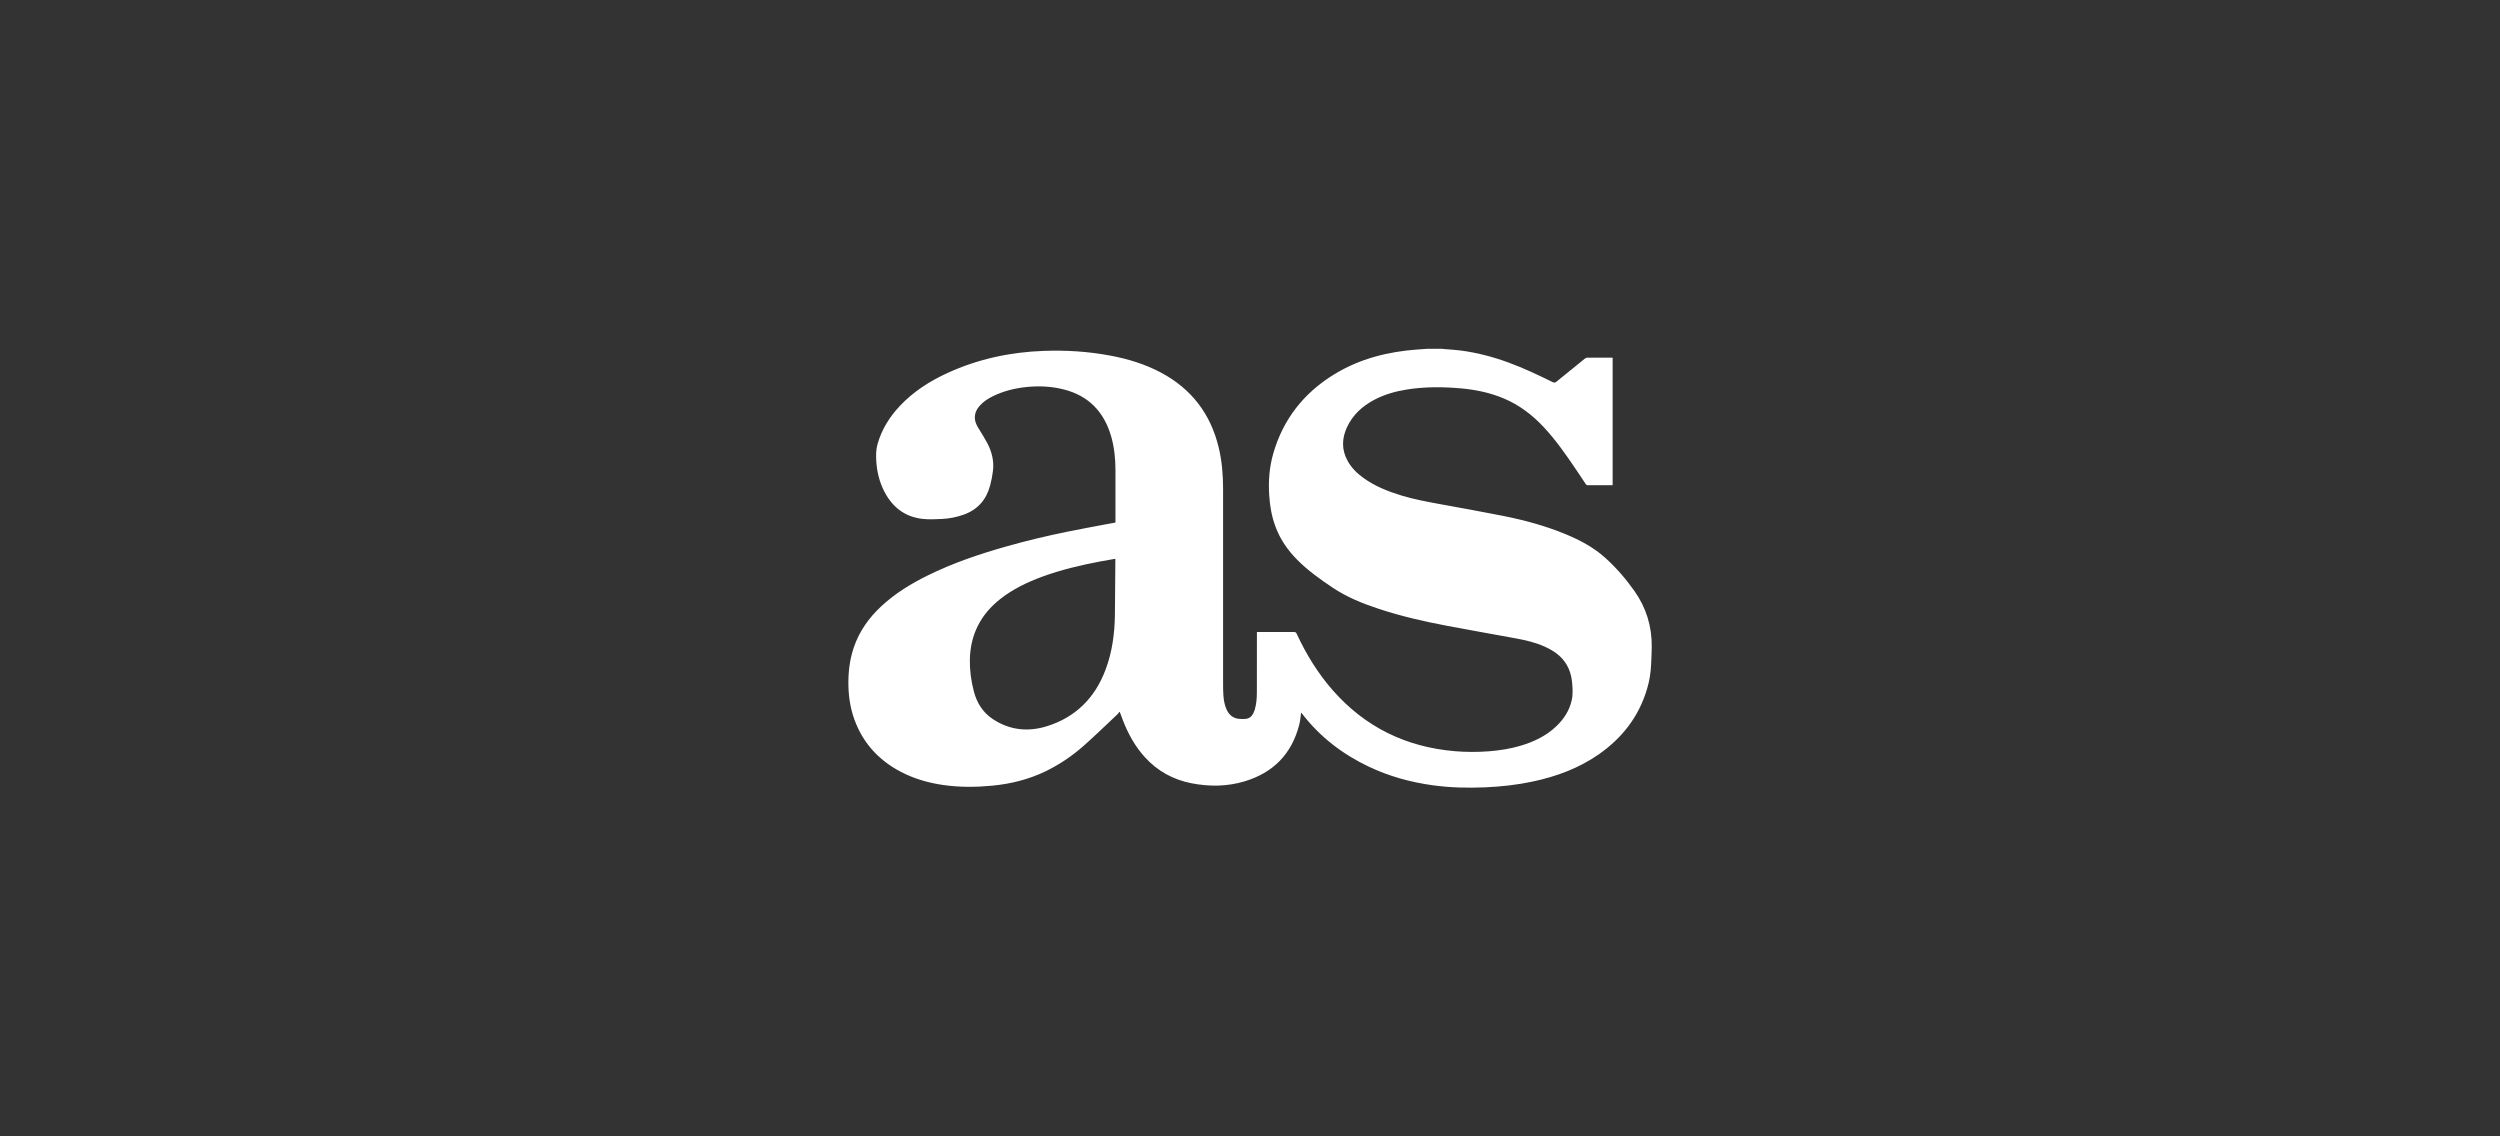 <?xml version="1.0" encoding="UTF-8"?>
<svg id="Capa_22" data-name="Capa 22" xmlns="http://www.w3.org/2000/svg" viewBox="0 0 550 250">
  <rect x="0" y="0" width="550" height="250" fill="#333333" stroke="none"/>
  <defs>
    <style>
      .cls-1 {
        fill: #fff;
      }
    </style>
  </defs>
  <path class="cls-1" d="M314.02,76.73c1.09,0,2.18,0,3.27,0,.12,.02,.25,.05,.37,.06,1.2,.1,2.4,.16,3.6,.31,3.65,.47,7.19,1.4,10.65,2.67,3.32,1.21,6.5,2.74,9.67,4.29,.35,.17,.57,.13,.85-.1,2.08-1.7,4.16-3.39,6.26-5.08,.14-.11,.34-.2,.52-.2,1.75-.01,3.5,0,5.25,0,.1,0,.2,.01,.32,.02v28.03c-.06,.01-.09,.02-.13,.02-1.81,0-3.61,0-5.42,0-.12,0-.27-.11-.34-.22-.74-1.09-1.46-2.2-2.2-3.29-2.2-3.26-4.44-6.47-7.14-9.35-2.49-2.65-5.33-4.8-8.69-6.22-3.02-1.28-6.2-1.94-9.45-2.23-3.99-.35-7.98-.38-11.95,.26-2.49,.4-4.9,1.08-7.14,2.27-2.61,1.38-4.7,3.28-5.97,5.99-1.17,2.51-1.22,5,.14,7.46,.84,1.51,2.03,2.69,3.42,3.69,2.58,1.88,5.5,3.02,8.53,3.94,2.7,.81,5.46,1.32,8.22,1.83,4.7,.86,9.4,1.69,14.09,2.63,4.69,.94,9.3,2.19,13.73,4.03,3.13,1.3,6.1,2.87,8.64,5.15,2.43,2.19,4.57,4.66,6.46,7.34,2.6,3.69,3.85,7.79,3.8,12.29-.01,1.31-.08,2.61-.14,3.92-.08,1.81-.37,3.59-.89,5.33-1.8,6.07-5.46,10.78-10.61,14.38-4.39,3.06-9.3,4.87-14.5,5.98-3.44,.74-6.92,1.12-10.43,1.28-3.91,.17-7.8,.08-11.68-.46-4.88-.68-9.58-1.98-14.03-4.1-5.78-2.75-10.73-6.55-14.65-11.65-.05-.07-.12-.13-.21-.23-.06,.49-.09,.92-.16,1.35-.07,.45-.14,.89-.25,1.33-1.66,6.44-5.73,10.57-12.07,12.46-3.82,1.14-7.72,1.17-11.62,.41-4.04-.79-7.49-2.68-10.27-5.74-2.12-2.32-3.61-5.02-4.76-7.93-.26-.65-.49-1.31-.74-1.96-.04-.03-.08-.06-.12-.09-.11,.16-.21,.34-.35,.48-2.46,2.32-4.89,4.68-7.41,6.92-2.57,2.28-5.4,4.21-8.51,5.71-3.7,1.78-7.62,2.75-11.7,3.14-3.6,.34-7.19,.37-10.78-.15-3.23-.47-6.33-1.35-9.24-2.86-4.51-2.34-7.88-5.76-9.87-10.46-1.15-2.72-1.68-5.57-1.74-8.52-.06-2.87,.26-5.68,1.18-8.41,1.21-3.56,3.31-6.52,6.04-9.06,3-2.8,6.46-4.92,10.11-6.73,5.62-2.79,11.53-4.78,17.55-6.48,4.34-1.23,8.73-2.27,13.15-3.18,2.95-.6,5.91-1.14,8.86-1.7,.61-.12,1.22-.22,1.85-.33,0-.14,.01-.24,.01-.34,0-3.73,0-7.46,0-11.19,0-2.52-.25-5.02-.95-7.45-1.56-5.38-4.94-8.93-10.44-10.32-2.64-.67-5.33-.8-8.03-.54-2.67,.26-5.24,.89-7.65,2.09-1.03,.52-1.99,1.14-2.76,2.01-.79,.88-1.24,1.89-1.07,3.11,.1,.7,.42,1.31,.79,1.91,.66,1.08,1.35,2.16,1.94,3.28,.97,1.87,1.47,3.88,1.23,6-.13,1.11-.35,2.22-.64,3.3-.84,3.15-2.77,5.33-5.88,6.42-1.53,.53-3.11,.85-4.72,.92-1.43,.07-2.88,.14-4.3-.02-3.88-.45-6.62-2.6-8.38-6.04-1.08-2.1-1.62-4.35-1.76-6.7-.08-1.27-.06-2.55,.3-3.79,.93-3.2,2.64-5.95,4.92-8.35,2.98-3.15,6.56-5.44,10.48-7.23,6.73-3.08,13.83-4.59,21.21-4.85,4.87-.17,9.72,.13,14.52,1.03,3.91,.73,7.68,1.87,11.21,3.75,6.68,3.56,10.88,9.04,12.67,16.38,.74,3.03,.99,6.11,.99,9.23,0,14.32,0,28.65,0,42.97,0,.78,.01,1.55,.06,2.33,.07,1.09,.24,2.16,.69,3.17,.53,1.19,1.39,1.95,2.72,2.09,.48,.05,.97,.06,1.45,.02,.77-.07,1.34-.48,1.7-1.17,.13-.26,.24-.53,.33-.8,.38-1.24,.47-2.53,.48-3.81,.02-4.3,.01-8.59,.01-12.89,0-.14,0-.27,0-.46,.19,0,.33,0,.48,0,2.55,0,5.1,0,7.65,0,.32,0,.48,.09,.62,.39,2.09,4.51,4.66,8.71,7.95,12.45,7.13,8.11,16.12,12.48,26.85,13.39,2.5,.21,5,.21,7.5,.02,2.41-.19,4.78-.56,7.09-1.26,2.88-.87,5.54-2.16,7.74-4.26,1.65-1.58,2.86-3.42,3.37-5.68,.31-1.38,.21-2.76,.07-4.15-.14-1.31-.5-2.56-1.18-3.71-1.09-1.84-2.75-3-4.64-3.88-2.06-.96-4.26-1.48-6.48-1.89-5.09-.93-10.18-1.83-15.26-2.79-5.04-.95-10.03-2.1-14.9-3.7-3.59-1.18-7.08-2.59-10.24-4.71-2.75-1.84-5.43-3.75-7.76-6.11-2.1-2.12-3.77-4.53-4.8-7.35-.81-2.19-1.2-4.46-1.35-6.78-.21-3.15,.02-6.25,.9-9.28,2.18-7.54,6.72-13.29,13.38-17.37,5.64-3.46,11.87-5.01,18.41-5.48,.71-.05,1.43-.1,2.14-.15Zm-68.65,46.22c-.08,0-.15,0-.22,.02-.98,.17-1.96,.34-2.94,.52-4.4,.83-8.76,1.85-12.97,3.4-3.27,1.21-6.39,2.7-9.15,4.87-4.36,3.42-6.64,7.89-6.72,13.45-.03,2.32,.28,4.59,.86,6.83,.65,2.56,1.98,4.7,4.21,6.17,3.68,2.43,7.71,2.85,11.84,1.57,6.34-1.97,10.6-6.22,12.93-12.42,1.48-3.91,2.02-7.99,2.07-12.15,.05-4.01,.07-8.01,.1-12.02,0-.08-.01-.16-.02-.25Z"/>
</svg>